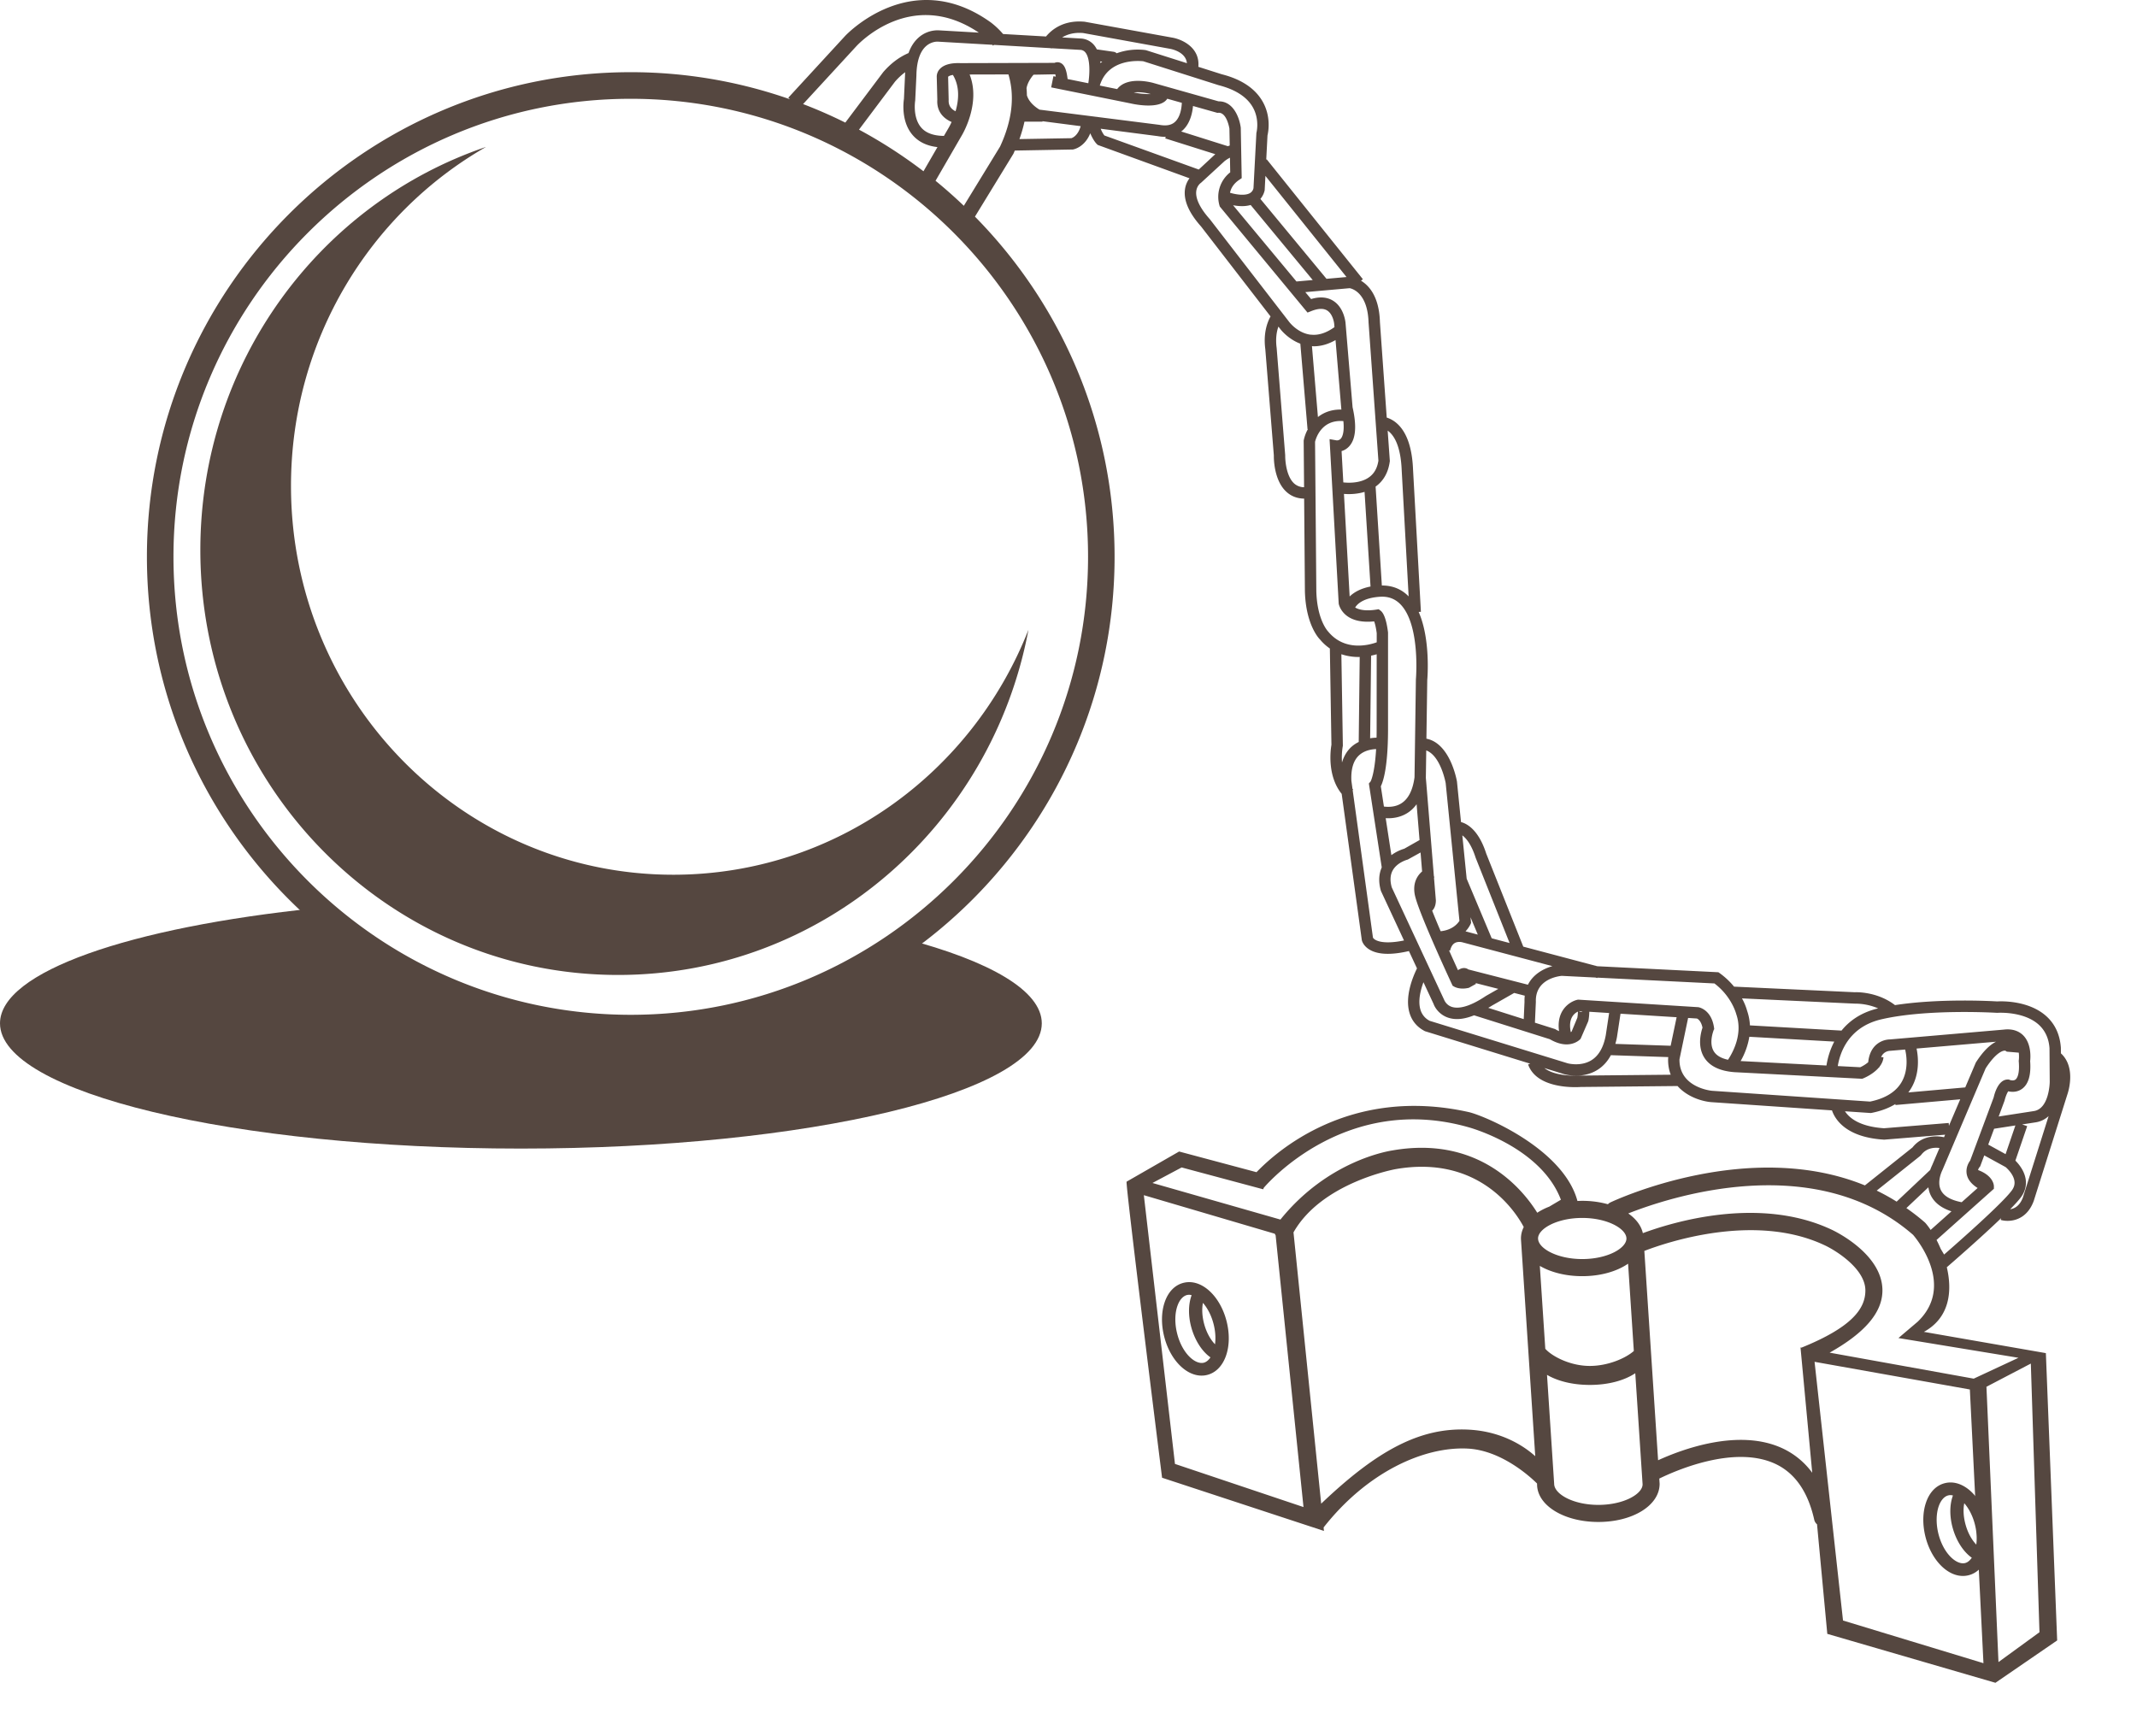 <svg width="160" height="130" viewBox="0 0 160 130" xmlns="http://www.w3.org/2000/svg"><title>LOCKER</title><g fill="#554740" fill-rule="evenodd"><path d="M50.411 65.496c-15.809 0-28.624-13.036-28.624-29.114 0-10.9 5.891-20.392 14.606-25.382C23.964 15.209 15 27.128 15 41.183 15 58.755 29.004 73 46.279 73 61.546 73 74.25 61.872 77 47.158c-4.213 10.743-14.526 18.338-26.589 18.338M89.036 96c-.125 0-.25.013-.37.04-.678.146-1.2.672-1.471 1.481-.243.722-.259 1.607-.047 2.488.417 1.733 1.601 2.991 2.817 2.991.124 0 .248-.013.369-.04 1.317-.286 1.985-2.029 1.517-3.97-.418-1.732-1.602-2.99-2.815-2.99zm1.842 3.202c.129.534.148 1.027.092 1.452-.308-.315-.619-.821-.808-1.5-.157-.574-.189-1.15-.095-1.6.34.39.643.952.811 1.648zm-.766 2.836c-.657.138-1.63-.737-1.99-2.24-.172-.71-.163-1.435.024-1.99.156-.47.428-.777.742-.846a.734.734 0 0 1 .148-.015c.058 0 .12.015.183.03-.246.66-.267 1.532-.022 2.419.274.981.808 1.802 1.433 2.238-.145.213-.322.361-.518.404zM146.037 111c-.125 0-.25.013-.371.041-.677.146-1.2.673-1.47 1.482-.243.722-.26 1.605-.048 2.488.418 1.731 1.602 2.989 2.816 2.989.125 0 .25-.013.371-.04.676-.146 1.2-.672 1.47-1.481.243-.722.259-1.605.047-2.488-.418-1.733-1.602-2.991-2.815-2.991zm1.076 6.038c-.648.141-1.63-.735-1.992-2.238-.17-.71-.161-1.435.024-1.991.158-.469.429-.778.744-.845a.622.622 0 0 1 .33.013c-.247.66-.266 1.532-.021 2.419.272.983.808 1.803 1.434 2.24-.146.211-.321.36-.519.402zm.855-1.386c-.307-.316-.617-.82-.804-1.496-.16-.576-.19-1.15-.096-1.6.34.388.643.952.81 1.646.121.498.147 1.001.09 1.45z"/><path d="M150.315 91.412c.655 0 1.52-.312 1.953-1.49l2.511-7.952c.03-.083.71-2.016-.476-3.1l-.003-.419c-.07-1.004-.455-1.815-1.143-2.411-1.332-1.15-3.344-1.076-3.631-1.058-.409-.026-4.336-.239-7.645.277-1.345-1.038-2.967-.97-3-.964l-9.05-.42a5.648 5.648 0 0 0-1.07-1.005l-.103-.073-9.068-.45-5.54-1.467-2.772-6.961c-.575-1.798-1.453-2.252-1.89-2.366l-.303-3.033c-.022-.128-.512-2.865-2.288-3.211l.064-4.394c.013-.15.256-3.054-.644-5.095l.168-.01-.588-10.641c-.068-1.706-.5-2.892-1.283-3.53a2.102 2.102 0 0 0-.688-.373l-.509-7.146c-.052-1.894-.803-2.731-1.418-3.103l.141-.111-7.2-8.977-.035.029.094-1.82c.063-.263.282-1.403-.366-2.537-.562-.984-1.601-1.673-3.064-2.042l-1.747-.556c.134-1.448-1.226-2.066-1.97-2.189l-6.535-1.186c-1.559-.148-2.454.566-2.9 1.104l-3.216-.185a5.89 5.89 0 0 0-.907-.861c-5.968-4.29-10.87.956-10.92 1.008L59.02 7.317l.126.115a36.023 36.023 0 0 0-11.921-2.027C27.25 5.405 11 21.682 11 41.69c0 20.008 16.25 36.286 36.225 36.286S83.45 61.698 83.45 41.69c0-9.917-3.995-18.914-10.454-25.47l2.861-4.676.031-.056c.033-.073.06-.144.09-.215l4.347-.079c.046-.007.877-.15 1.305-1.215.257.609.503.828.567.876l6.863 2.494a1.78 1.78 0 0 0-.335.798c-.128.831.282 1.784 1.2 2.81l5.202 6.735c-.253.457-.548 1.27-.392 2.45l.64 7.967c-.004.075-.038 1.86.97 2.743.358.316.794.475 1.298.482l.057 6.94c.068 2.583 1.118 3.6 1.126 3.603.23.279.481.5.742.679l.118 7.212c-.06.344-.343 2.303.768 3.674l1.507 10.95c.014.07.114.425.562.702.35.216.817.324 1.392.324.455 0 .983-.07 1.573-.207l.604 1.298c-.287.583-.93 2.089-.56 3.33.18.61.569 1.072 1.158 1.373l7.883 2.433-.162.056c.535 1.528 2.614 1.7 3.52 1.7.242 0 .4-.012.422-.013l7.248-.071c.71.801 1.794 1.14 2.501 1.205l9.06.618c.214.632 1.006 2.01 3.872 2.19l.031.003 4.568-.372-.081.191c-.094-.025-1.476-.36-2.36.762l-3.564 2.843c-8.639-3.532-18.57 1.045-19.06 1.276a.626.626 0 0 0-.181.135 7.167 7.167 0 0 0-1.926-.255c-.12 0-.238.006-.356.01-1.052-3.924-7.022-6.407-8.143-6.656-8.959-1.995-14.458 3.022-15.886 4.501l-5.794-1.548-3.932 2.258c-.111.072 2.656 22.168 2.656 22.168l12.12 3.984-.027-.26c3.258-4.15 7.508-6.072 10.787-5.906 2.485.126 4.62 2.047 5.193 2.613l.004.061c0 1.582 2.016 2.82 4.587 2.82 2.574 0 4.59-1.238 4.588-2.861l-.025-.387c1.192-.586 5.568-2.52 8.643-1.124 1.493.678 2.487 2.092 2.958 4.205a.63.63 0 0 0 .21.343l.768 8.202 12.59 3.664 4.621-3.172-.846-21.512-9.133-1.592c1.937-1.06 2.138-3.046 1.716-4.838.277-.24 2.479-2.146 4.071-3.679l-.038.135c.142.042.32.07.52.07zm1.148-1.766c-.24.651-.638.85-.959.897.357-.362.642-.677.81-.904.133-.184.232-.378.294-.577.299-.972-.345-1.79-.713-2.16l.883-2.581-.379-.129 1.017-.157c.402-.064.716-.237.966-.466l-1.92 6.077zm-3.954-2.75c-.117.16-.345.54-.256 1.024.075.4.357.744.814 1.033l-1.193 1.064c-.815-.156-1.34-.46-1.557-.904-.32-.657.098-1.47.117-1.51l3.234-7.61c.815-1.263 1.37-1.367 1.488-1.315l.095.065.898.076c.027.231.016.45.002.563l-.008.048.005.047c.081.996-.147 1.28-.247 1.356-.165.123-.42.028-.42.028l-.076-.032h-.086c-.672 0-.968.97-1.048 1.334l-1.762 4.734zm-3.341 4.686l-.058-.058a15.995 15.995 0 0 0-1.376-1.068l1.645-1.555c.03.191.076.387.169.578.272.565.798.972 1.561 1.221l-1.56 1.392a5.007 5.007 0 0 0-.381-.51zm-.672-13.071l5.95-.512c-.5.248-1.008.77-1.515 1.563l-.79 1.858-4.262.377a3.69 3.69 0 0 0 .222-.332c.658-1.12.516-2.372.395-2.954zm5.806 6.004l1.593-.246-.734 2.148-1.3-.715.441-1.187zm.197-8.68l.03.002.03-.002c.019-.001 1.911-.129 3.045.854.507.44.793 1.054.845 1.795l.017 2.527c0 .02-.032 2-1.182 2.18l-2.641.408.442-1.19c.062-.267.182-.568.274-.697.244.055.661.09 1.04-.188.475-.347.678-1.043.601-2.072.03-.26.102-1.291-.512-1.921-.246-.25-.701-.53-1.46-.439l-8.518.735a1.62 1.62 0 0 0-1.107.467c-.3.303-.475.72-.528 1.24a2.608 2.608 0 0 1-.597.376l-1.68-.088c.139-.883.713-2.819 3.09-3.457l.13-.033c3.447-.812 8.63-.5 8.681-.497zm-18.524 1.794l6.359.361a5.81 5.81 0 0 0-.584 1.79l-6.427-.333a5.41 5.41 0 0 0 .652-1.818zm7.905-2.481a4.38 4.38 0 0 1 1.738.354l-.182.046c-1.198.323-2.007.938-2.56 1.618l-6.856-.39a3.92 3.92 0 0 0-.207-1.081 4.266 4.266 0 0 0-.388-.94l8.455.393zm-8.884.788c.501 1.435-.212 2.799-.617 3.414-.521-.112-.882-.326-1.07-.642-.366-.612-.049-1.472.018-1.634l.02-.001c-.148-1.444-1.1-1.645-1.194-1.66l-9.003-.565-.062.014c-.587.139-1.574.804-1.36 2.343a2.177 2.177 0 0 1-.296-.153l-1.51-.478.07-1.56c-.065-1.746 1.78-1.931 1.939-1.946l2.517.125.147.038.007-.03 8.76.435c1.29.977 1.619 2.248 1.634 2.3zm-4.912 2.366l-4.14-.14c.046-.164.089-.335.121-.515l.265-1.745 4.201.264-.447 2.136zm-6.595-2.578a.257.257 0 0 1-.216.015c-.02-.007-.03-.02-.044-.03l.004-.001.255.016h.001zm-.882 1.557c-.216-1.035.262-1.41.533-1.536a2.71 2.71 0 0 1-.044.464l-.431 1.039-.058.033zm-14.533-28.292l-.003 5.712c0 .187-.003.363-.007.532a3.62 3.62 0 0 0-.48.046l.072-6.187c.149-.03.287-.065.418-.103zm-.908-12.159l.447 7.086c-.783.153-1.269.46-1.563.746l-.426-7.68c.103.007.223.014.367.014.33 0 .752-.037 1.175-.166zm1.133 7.854c.63-.046 1.138.141 1.55.56 1.505 1.538 1.167 5.554 1.161 5.627l-.103 7.33c-.13.967-.465 1.627-1 1.957-.442.275-.946.276-1.291.233l-.232-1.516c.195-.399.528-1.474.54-4.171v-7.346c-.136-1.109-.378-1.5-.557-1.633l-.143-.108-.176.028c-.817.126-1.3.009-1.585-.156.102-.18.51-.713 1.836-.805zm.635 16.583c.428 0 .937-.085 1.415-.378.278-.17.515-.396.714-.671l.22 2.682-1.144.648a3.129 3.129 0 0 0-.965.483l-.425-2.77c.06.003.121.006.185.006zm.35 3.886c.346-.599 1.106-.79 1.114-.791l.961-.532.116 1.42c-.39.336-.706.893-.55 1.732.013.064.028.13.047.197.384 1.462 2.637 6.303 2.731 6.507l.058.123.117.067c.052.03.272.144.64.144.134 0 .288-.017.46-.057l.534-.296-.037-.06 1.706.436-.932.531c-1.357.913-2.131.949-2.541.82-.425-.137-.564-.49-.585-.538l-3.921-8.416c-.144-.509-.117-.941.083-1.287zm10.115 8.578l-4.461-1.143a.51.51 0 0 0-.194-.09c-.21-.05-.407.026-.583.145-.176-.387-.413-.907-.67-1.484l.078.02c.068-.28.185-.472.35-.568.252-.146.567-.058.583-.052l6.729 1.781c-.678.192-1.443.613-1.832 1.39zm-4.661-3.993a.046.046 0 0 1-.012-.003 2.2 2.2 0 0 0 .373-.534l.043-.1-.043-.422.546 1.3-.907-.241zm1.959 5.562l1.672-.953.793.205a3.071 3.071 0 0 0-.02.46l-.058 1.295-2.656-.844c.09-.056.176-.1.269-.163zm-1.22-11.092l2.549 6.401-1.34-.354-1.874-4.46-.326-3.247c.283.21.673.668.992 1.66zm-2.237-5.573l1.03 10.313c-.126.2-.522.687-1.406.778a55.177 55.177 0 0 1-.637-1.54l.019-.015c.251-.253.26-.652.259-.76l-.14-1.705c.008-.001.018-.006.023-.007l-.033-.12-.543-6.664-.186.015.186-.017-.057-.671.03-2.053c1.091.405 1.455 2.446 1.455 2.446zm-4.263-26.331c.403.326.897 1.093.97 2.905l.52 9.45-.009-.012c-.537-.548-1.213-.81-1.997-.808l-.468-7.408.018-.011c.578-.42.929-1.044 1.041-1.852l.008-.044-.163-2.278c.027.019.053.035.08.058zm-1.51-8.142l.736 10.33c-.086.555-.31.96-.69 1.235-.674.492-1.636.427-1.937.393l-.13-2.345c.176-.05.372-.15.55-.336.51-.537.6-1.502.273-2.948l-.528-6.322c-.005-.047-.108-1.141-.928-1.65-.451-.28-1.006-.321-1.65-.127l-.432-.519 3.323-.295c.215.042 1.351.372 1.412 2.584zm-3.792 7.064l-.447-5.308c.047.002.095.01.144.01.54 0 1.083-.16 1.621-.466l.43 5.13.008.059.003.015c-.748-.017-1.327.22-1.759.56zm-5.037-15.877l4.648 5.619-1.218.108-4.746-5.708c.2.037.432.067.677.067.211 0 .43-.027.639-.086zm7.178 5.394l-1.5.133-4.949-5.982a1.49 1.49 0 0 0 .321-.65l.055-1.074 6.073 7.573zM93.79 8.015c.546.946.28 1.931.278 1.939l-.218 4.136a.555.555 0 0 1-.272.374c-.416.233-1.184.064-1.486-.033.064-.31.245-.665.686-.963l.19-.13-.07-3.776c-.097-.747-.55-1.974-1.636-1.974h-.028l-4.85-1.368c-.083-.025-1.963-.565-2.741.45l-1.298-.263.024-.082c.657-1.96 2.917-1.772 3.233-1.737l5.635 1.79c1.248.318 2.107.868 2.553 1.637zm-11.658.728l-.035.007-4.265-.54c-.187-.11-.773-.491-.946-1.071-.006-.18-.01-.357-.028-.534.055-.318.225-.656.524-1.012l1.628-.031c.012.044.025.105.038.178l-.177-.036-.169.838 5.952 1.202c.171.04.74.157 1.327.157.463 0 .938-.074 1.239-.314a.91.91 0 0 0 .177-.195l1.088.307c-.015.343-.096 1.06-.523 1.438-.266.236-.639.304-1.157.21l-4.67-.592-.003-.012zM71.028 7.48l-.041-1.73c.024-.033.121-.1.357-.14.54.888.432 1.928.2 2.72-.263-.126-.547-.37-.516-.85zm.856-2.754c-.708-.022-1.212.122-1.502.423a.834.834 0 0 0-.247.588l.043 1.724c-.063.928.512 1.432 1.07 1.672a5.02 5.02 0 0 1-.21.417l-.365.626c-.754-.008-1.327-.204-1.685-.607-.68-.767-.466-2.032-.465-2.043l.09-1.876c.014-1.008.252-1.758.693-2.169.413-.386.876-.364.903-.363l4.09.236.053.064.068-.057 4.246.246.065.029.011-.024 2.115.121a.518.518 0 0 1 .422.212c.353.458.32 1.56.204 2.287l-1.55-.314c-.088-.762-.261-1.125-.593-1.232a.537.537 0 0 0-.384.021l-7.072.02zm-7.57 4.98l2.697-3.592c.24-.277.494-.513.76-.707-.003.072-.008.144-.01.218l-.081 1.78c-.037.241-.225 1.715.666 2.726.442.5 1.058.795 1.843.883l-1.047 1.81a36.27 36.27 0 0 0-4.827-3.117zM84.89 6.922c.455-.06 1.01.046 1.258.119l.01.003a5.367 5.367 0 0 1-1.268-.122zm3.636 2.855c.583-.515.75-1.327.796-1.841l1.819.513.074-.005c.648-.043.83 1.183.833 1.183v-.001l.024 1.271a2.248 2.248 0 0 0-.14.05l-3.498-1.103c.03-.023.064-.042.092-.067zm-6.15-5.18l.151.02c-.044.037-.09.068-.133.109-.004-.043-.012-.086-.018-.13zm-1.274-2.123l6.505 1.181c.13.024 1.181.24 1.258 1.076l-3.042-.966-.07-.016a4.625 4.625 0 0 0-2.147.24.407.407 0 0 0-.218-.11l-1.265-.182a1.766 1.766 0 0 0-.168-.271 1.378 1.378 0 0 0-1.051-.543l-1.38-.08c.37-.225.884-.393 1.578-.329zm-16.989.99c.169-.185 4.133-4.415 9.172-1.021l-3.016-.173a2.152 2.152 0 0 0-1.523.57c-.317.29-.558.669-.722 1.133-.685.293-1.317.76-1.896 1.428L63.29 9.18a35.835 35.835 0 0 0-3.162-1.387l3.985-4.33zm-16.887 72.52c-18.878 0-34.238-15.383-34.238-34.293S28.347 7.397 47.225 7.397c18.88 0 34.239 15.384 34.239 34.293 0 18.91-15.359 34.294-34.24 34.294zm24.937-60.575a36.302 36.302 0 0 0-2.118-1.873l1.97-3.403c.065-.11 1.43-2.424.581-4.554l2.907-.007c.488 1.636.278 3.453-.628 5.405l-2.712 4.432zm8.05-5.062l-3.887.067c.158-.44.285-.876.377-1.306h1.35v-.032l2.858.37c-.2.704-.599.872-.698.901zm2.197-.708l4.265.553c.19.034.371.052.543.052.022 0 .042-.005.062-.005l-.038.123 3.748 1.182-1.237 1.15-7.067-2.551a2.094 2.094 0 0 1-.276-.504zm7.158 4.657c.058-.42.352-.61.358-.614l1.727-1.589c.001-.003.18-.158.435-.286l.02 1.096a2.333 2.333 0 0 0-.78 2.562l6.568 7.939.286-.113c.506-.201.902-.216 1.18-.046.456.28.53.993.53.998l.021.25c-.6.433-1.191.629-1.758.565v-.001l-.016.001c-.01-.001-.02.002-.03 0-.965-.129-1.579-.944-1.59-.96l-5.937-7.685c-.936-1.047-1.069-1.73-1.014-2.117zm7.341 21.917c-.586-.513-.69-1.676-.684-2.125l-.64-8.035c-.095-.71.003-1.236.131-1.598l.122.156c.026.038.58.769 1.52 1.123l.538 6.397.028-.001a2.95 2.95 0 0 0-.308.822l-.008.043.03 3.486a1.11 1.11 0 0 1-.729-.268zm1.646 8.047l-.095-11.18c.064-.261.48-1.684 2.12-1.55.088.865-.091 1.2-.193 1.314a.385.385 0 0 1-.313.129l-.528-.093.685 12.323c.012.065.32 1.562 2.653 1.323.058.153.134.426.193.885v.682c-.564.204-2.384.705-3.63-.798-.007-.007-.835-.846-.892-3.035zm3.159 4.933c.031 0 .06-.005.089-.005l-.074 6.368a2.388 2.388 0 0 0-.534.354c-.338.305-.575.7-.717 1.183a5.07 5.07 0 0 1 .055-1.204l.009-.046-.112-6.858c.429.145.868.208 1.284.208zm1.08 21.007l-1.518-11.04.038-.04c-.019-.018-.034-.037-.051-.056l-.083-.606c-.042-.88.154-1.521.581-1.91.395-.36.92-.447 1.271-.46-.112 1.92-.417 2.426-.414 2.426l-.129.15.964 6.283c-.225.514-.253 1.104-.06 1.765l1.726 3.706c-1.638.337-2.227-.017-2.325-.218zm3.556 5.4c-.195-.653.005-1.456.226-2.055l.761 1.632c.095.276.432.802 1.086 1.021.209.07.432.105.67.105.388 0 .816-.098 1.273-.281l5.672 1.79c.499.29.916.388 1.254.388.676-.001 1.03-.392 1.05-.418l.56-1.29.028-.09a3.76 3.76 0 0 0 .063-.646l1.484.094-.25 1.657c-.164.904-.525 1.535-1.072 1.876-.804.503-1.785.233-1.788.231l-10.318-3.177a1.353 1.353 0 0 1-.699-.838zm11.966 4.936c-.021.002-1.809.125-2.688-.564l1.495.46c.028.008.383.109.876.109.464 0 1.049-.09 1.597-.429.421-.26.759-.632 1.013-1.105l4.3.144-.006.025-.008.075c-.015.464.06.867.195 1.219l-6.774.066zm7.43-1.224l.645-3.092.66.042c.07.03.313.173.417.685-.148.447-.364 1.399.106 2.195.397.668 1.16 1.05 2.278 1.137l9.574.495.086-.035c.102-.041.746-.317 1.16-.807h.032l.002-.042c.164-.206.29-.446.312-.728l-.176-.013a.832.832 0 0 1 .157-.24c.215-.222.488-.228.54-.23l1.101-.095c.093.387.284 1.5-.272 2.45-.428.727-1.218 1.213-2.35 1.447l-11.844-.808c-.1-.01-2.463-.264-2.429-2.36zm20.157 4.771l-4.843.395c-1.862-.125-2.618-.795-2.924-1.27l1.938.131.055-.01c.694-.138 1.287-.359 1.78-.663l.006.073 4.85-.428-.846 1.983-.016-.21zm-2.137 2.468l.076-.078c.433-.578 1.095-.555 1.37-.516l-.545 1.279c-.007.016-.078.156-.15.365l-2.513 2.372a15.954 15.954 0 0 0-1.493-.827l3.255-2.595zm-28.068 14.438l-.409-6.204c.82.477 1.93.769 3.174.769 1.383 0 2.599-.36 3.434-.935l.43 6.536c-.568.511-1.89 1.12-3.294 1.12-1.497 0-2.86-.74-3.335-1.286zm6.076-8.256c0 .728-1.416 1.54-3.31 1.54-1.868 0-3.268-.79-3.306-1.509l-.003-.04c.012-.724 1.422-1.53 3.308-1.53 1.895 0 3.31.813 3.31 1.54zm-33.304-5.32l6.106 1.636.045-.112c.248-.292 6.156-7.148 15.341-4.53.06.016 5.415 1.477 6.905 5.424l-.873.517a4.724 4.724 0 0 0-.898.457c-1.058-1.705-4.342-5.809-10.856-4.664-.252.043-4.792.738-8.373 5.175l-9.581-2.74 2.184-1.162zm-.499 22.2l-2.33-20.123 9.802 2.886c.019.042.04.082.065.119l2.086 20.347-9.623-3.23zm22.034-2.565c-3.639-.203-6.869 1.521-11.086 5.54l-2.073-20.313c2.116-3.729 7.579-4.723 7.637-4.734 6.315-1.107 9.043 3.276 9.602 4.334-.135.27-.209.557-.209.858l.002.033c.001.003-.002.006-.002.01l1.07 16.258c-.732-.66-2.384-1.843-4.94-1.986zm9.667 5.631c-1.894 0-3.31-.814-3.31-1.581l-.535-8.154c.805.47 1.928.753 3.206.753 1.388 0 2.587-.333 3.402-.876l.548 8.318c0 .726-1.416 1.54-3.31 1.54zm13.734-4.258c-3.266-1.482-7.49.106-9.262.916l-1.03-15.674c1.597-.617 8.225-2.892 13.465-.44.852.39 3.069 1.762 3.084 3.383.012 1.382-1.018 2.775-4.783 4.299l-.074-.014.878 9.383a5.787 5.787 0 0 0-2.278-1.853zm4.583 12.916l-2.13-19.37 11.627 2.071 1.018 20.494-10.515-3.195zm14.709.877l-3.07 2.235-.9-20.614 3.323-1.737.647 20.116zm-9.126-23.244l-1.434 1.217 8.988 1.478-3.351 1.562-10.788-1.946c2.627-1.476 3.968-3.012 3.953-4.687-.024-2.758-3.673-4.464-3.824-4.532-5.425-2.54-11.92-.543-14.114.271-.126-.566-.514-1.073-1.092-1.475 3.005-1.191 13.93-4.84 21.326 1.603.326.379 3.137 3.837.336 6.51zm1.985-5.035l-.255-.43a8.89 8.89 0 0 0-.31-.663l4.294-3.832v-.191c0-.085-.05-.789-1.186-1.211.03-.12.101-.21.101-.21l.055-.06.308-.827 1.598.875c.136.115.839.758.633 1.425-.034.109-.09.218-.169.325-.706.965-3.946 3.82-5.07 4.8z"/><path d="M67.734 70.285c-5.781 4.029-12.88 6.41-20.56 6.41-9.04 0-17.28-3.291-23.505-8.695C9.752 69.432 0 72.753 0 76.623 0 81.802 17.46 86 39 86c21.538 0 39-4.198 39-9.377 0-2.444-3.893-4.669-10.266-6.338"/></g></svg>
